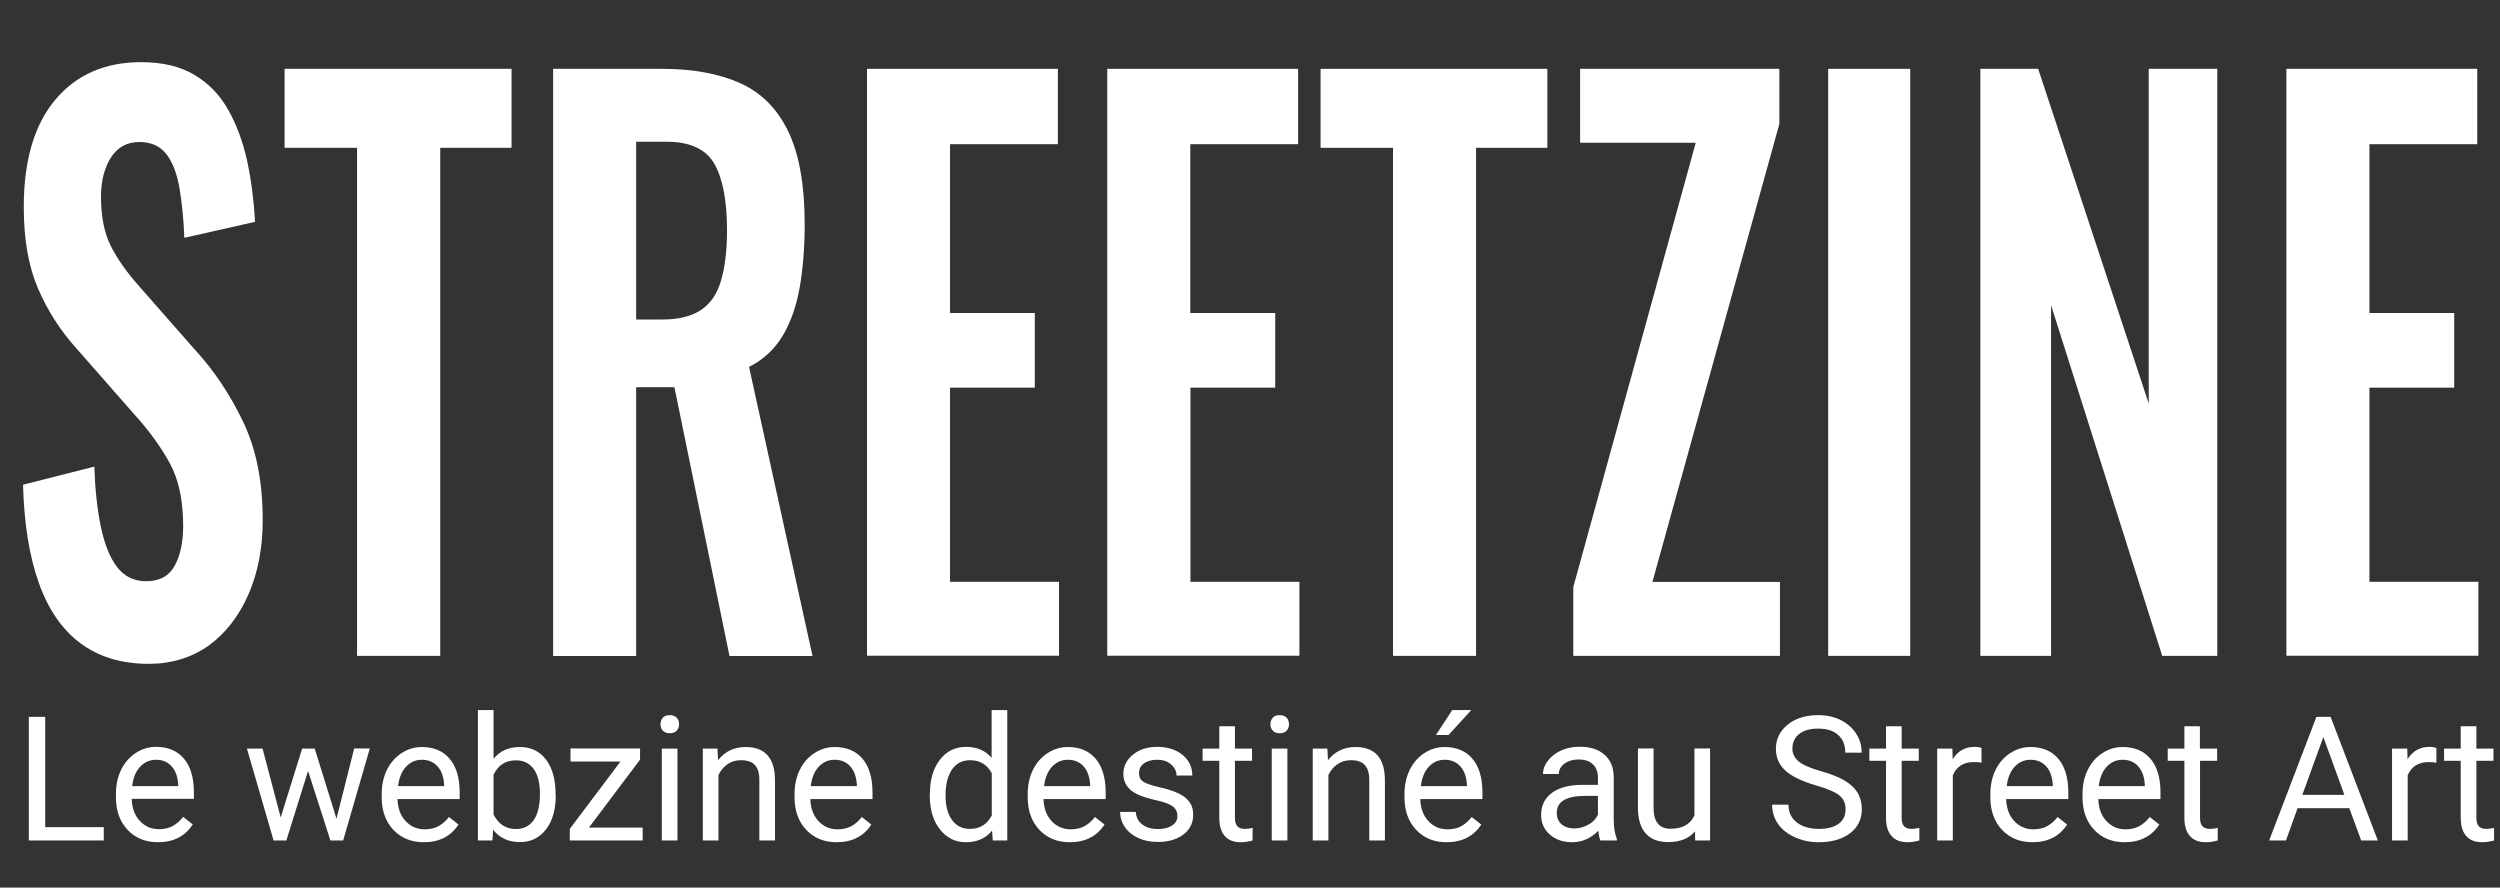 <?xml version="1.0" encoding="utf-8"?>
<!-- Generator: Adobe Illustrator 24.0.1, SVG Export Plug-In . SVG Version: 6.00 Build 0)  -->
<svg version="1.1" id="Calque_1" xmlns="http://www.w3.org/2000/svg" xmlns:xlink="http://www.w3.org/1999/xlink" x="0px" y="0px"
	 viewBox="0 0 172.52 61.25" style="enable-background:new 0 0 172.52 61.25;" xml:space="preserve">
<rect x="0" y="0" width="172.52" height="61.25" fill="#333333" stroke="none"/>
<style type="text/css">
	.st0{fill:#FFFFFF;}
</style>
<g>
	<path class="st0" d="M3.12,57.08h4.04V58H1.99v-8.53h1.13V57.08z"/>
	<path class="st0" d="M10.91,58.12c-0.86,0-1.56-0.28-2.1-0.85S8,55.95,8,55v-0.2c0-0.63,0.12-1.19,0.36-1.68s0.58-0.88,1.01-1.16
		s0.9-0.42,1.4-0.42c0.82,0,1.46,0.27,1.92,0.81s0.69,1.32,0.69,2.33v0.45H9.09c0.02,0.63,0.2,1.13,0.55,1.51s0.79,0.58,1.33,0.58
		c0.38,0,0.71-0.08,0.97-0.23s0.5-0.36,0.7-0.62l0.66,0.52C12.77,57.71,11.97,58.12,10.91,58.12z M10.77,52.43
		c-0.44,0-0.8,0.16-1.1,0.48s-0.48,0.76-0.55,1.34h3.18v-0.08c-0.03-0.55-0.18-0.98-0.45-1.28S11.23,52.43,10.77,52.43z"/>
	<path class="st0" d="M23.22,56.5l1.22-4.85h1.08L23.68,58H22.8l-1.54-4.8l-1.5,4.8h-0.88l-1.84-6.34h1.08l1.25,4.75l1.48-4.75h0.87
		L23.22,56.5z"/>
	<path class="st0" d="M29.25,58.12c-0.86,0-1.56-0.28-2.1-0.85s-0.81-1.32-0.81-2.26v-0.2c0-0.63,0.12-1.19,0.36-1.68
		s0.58-0.88,1.01-1.16s0.9-0.42,1.4-0.42c0.82,0,1.46,0.27,1.92,0.81s0.69,1.32,0.69,2.33v0.45h-4.29c0.02,0.63,0.2,1.13,0.55,1.51
		s0.79,0.58,1.33,0.58c0.38,0,0.71-0.08,0.97-0.23s0.5-0.36,0.7-0.62l0.66,0.52C31.11,57.71,30.32,58.12,29.25,58.12z M29.12,52.43
		c-0.44,0-0.8,0.16-1.1,0.48s-0.48,0.76-0.55,1.34h3.18v-0.08c-0.03-0.55-0.18-0.98-0.45-1.28S29.57,52.43,29.12,52.43z"/>
	<path class="st0" d="M38.35,54.9c0,0.97-0.22,1.75-0.67,2.33s-1.04,0.88-1.79,0.88c-0.8,0-1.42-0.28-1.86-0.85L33.98,58h-1v-9h1.08
		v3.36c0.44-0.54,1.04-0.81,1.81-0.81s1.37,0.29,1.81,0.87s0.66,1.38,0.66,2.39V54.9z M37.26,54.78c0-0.74-0.14-1.31-0.43-1.71
		s-0.7-0.6-1.23-0.6c-0.71,0-1.23,0.33-1.54,1v2.74c0.33,0.66,0.85,1,1.55,1c0.52,0,0.92-0.2,1.21-0.6S37.26,55.58,37.26,54.78z"/>
	<path class="st0" d="M40.64,57.11h3.71V58h-5.03v-0.8l3.5-4.65h-3.45v-0.9h4.8v0.77L40.64,57.11z"/>
	<path class="st0" d="M45.58,49.98c0-0.18,0.05-0.32,0.16-0.45s0.27-0.18,0.48-0.18s0.37,0.06,0.48,0.18s0.16,0.27,0.16,0.45
		s-0.05,0.32-0.16,0.44s-0.27,0.18-0.48,0.18s-0.37-0.06-0.48-0.18S45.58,50.15,45.58,49.98z M46.75,58h-1.08v-6.34h1.08V58z"/>
	<path class="st0" d="M49.51,51.66l0.04,0.8c0.48-0.61,1.12-0.91,1.9-0.91c1.34,0,2.02,0.76,2.03,2.27V58h-1.08v-4.2
		c0-0.46-0.11-0.79-0.31-1.01s-0.52-0.33-0.96-0.33c-0.35,0-0.66,0.09-0.93,0.28s-0.47,0.43-0.62,0.74V58h-1.08v-6.34H49.51z"/>
	<path class="st0" d="M57.74,58.12c-0.86,0-1.56-0.28-2.1-0.85s-0.81-1.32-0.81-2.26v-0.2c0-0.63,0.12-1.19,0.36-1.68
		s0.58-0.88,1.01-1.16s0.9-0.42,1.4-0.42c0.82,0,1.46,0.27,1.92,0.81s0.69,1.32,0.69,2.33v0.45h-4.29c0.02,0.63,0.2,1.13,0.55,1.51
		s0.79,0.58,1.33,0.58c0.38,0,0.71-0.08,0.97-0.23s0.5-0.36,0.7-0.62l0.66,0.52C59.6,57.71,58.8,58.12,57.74,58.12z M57.6,52.43
		c-0.44,0-0.8,0.16-1.1,0.48s-0.48,0.76-0.55,1.34h3.18v-0.08c-0.03-0.55-0.18-0.98-0.45-1.28S58.05,52.43,57.6,52.43z"/>
	<path class="st0" d="M64.17,54.78c0-0.97,0.23-1.75,0.69-2.35s1.06-0.89,1.81-0.89c0.74,0,1.33,0.25,1.76,0.76V49h1.08v9h-1
		l-0.05-0.68c-0.43,0.53-1.04,0.8-1.81,0.8c-0.73,0-1.33-0.3-1.8-0.9s-0.69-1.39-0.69-2.36V54.78z M65.25,54.9
		c0,0.72,0.15,1.28,0.45,1.69s0.71,0.61,1.23,0.61c0.69,0,1.19-0.31,1.51-0.93v-2.91c-0.32-0.6-0.82-0.9-1.49-0.9
		c-0.53,0-0.95,0.21-1.24,0.62S65.25,54.09,65.25,54.9z"/>
	<path class="st0" d="M73.83,58.12c-0.86,0-1.56-0.28-2.1-0.85s-0.81-1.32-0.81-2.26v-0.2c0-0.63,0.12-1.19,0.36-1.68
		s0.58-0.88,1.01-1.16s0.9-0.42,1.4-0.42c0.82,0,1.46,0.27,1.92,0.81s0.69,1.32,0.69,2.33v0.45h-4.29c0.02,0.63,0.2,1.13,0.55,1.51
		s0.79,0.58,1.33,0.58c0.38,0,0.71-0.08,0.97-0.23s0.5-0.36,0.7-0.62l0.66,0.52C75.69,57.71,74.89,58.12,73.83,58.12z M73.7,52.43
		c-0.44,0-0.8,0.16-1.1,0.48s-0.48,0.76-0.55,1.34h3.18v-0.08c-0.03-0.55-0.18-0.98-0.45-1.28S74.15,52.43,73.7,52.43z"/>
	<path class="st0" d="M81.25,56.32c0-0.29-0.11-0.52-0.33-0.68s-0.61-0.3-1.15-0.42s-0.98-0.26-1.31-0.42s-0.56-0.36-0.71-0.59
		s-0.23-0.5-0.23-0.81c0-0.52,0.22-0.96,0.66-1.32s1-0.54,1.68-0.54c0.72,0,1.3,0.19,1.75,0.56s0.67,0.85,0.67,1.42h-1.09
		c0-0.3-0.13-0.55-0.38-0.77s-0.57-0.32-0.95-0.32c-0.39,0-0.7,0.09-0.93,0.26s-0.33,0.4-0.33,0.67c0,0.26,0.1,0.46,0.31,0.59
		s0.58,0.26,1.12,0.38s0.98,0.27,1.32,0.43s0.58,0.37,0.75,0.61s0.24,0.52,0.24,0.86c0,0.57-0.23,1.02-0.68,1.36
		s-1.04,0.51-1.76,0.51c-0.51,0-0.96-0.09-1.35-0.27s-0.7-0.43-0.92-0.75s-0.33-0.67-0.33-1.05h1.08c0.02,0.36,0.17,0.65,0.44,0.86
		s0.63,0.32,1.08,0.32c0.41,0,0.74-0.08,0.99-0.25S81.25,56.59,81.25,56.32z"/>
	<path class="st0" d="M85.22,50.12v1.54h1.18v0.84h-1.18v3.94c0,0.25,0.05,0.44,0.16,0.57c0.11,0.13,0.29,0.19,0.54,0.19
		c0.13,0,0.3-0.02,0.52-0.07V58c-0.29,0.08-0.56,0.12-0.83,0.12c-0.48,0-0.85-0.15-1.1-0.44s-0.37-0.71-0.37-1.25V52.5h-1.15v-0.84
		h1.15v-1.54H85.22z"/>
	<path class="st0" d="M87.67,49.98c0-0.18,0.05-0.32,0.16-0.45s0.27-0.18,0.48-0.18s0.37,0.06,0.48,0.18s0.16,0.27,0.16,0.45
		s-0.05,0.32-0.16,0.44s-0.27,0.18-0.48,0.18s-0.37-0.06-0.48-0.18S87.67,50.15,87.67,49.98z M88.84,58h-1.08v-6.34h1.08V58z"/>
	<path class="st0" d="M91.6,51.66l0.04,0.8c0.48-0.61,1.12-0.91,1.9-0.91c1.34,0,2.02,0.76,2.03,2.27V58h-1.08v-4.2
		c0-0.46-0.11-0.79-0.31-1.01s-0.52-0.33-0.96-0.33c-0.35,0-0.66,0.09-0.93,0.28s-0.47,0.43-0.62,0.74V58h-1.08v-6.34H91.6z"/>
	<path class="st0" d="M99.83,58.12c-0.86,0-1.56-0.28-2.1-0.85s-0.81-1.32-0.81-2.26v-0.2c0-0.63,0.12-1.19,0.36-1.68
		s0.58-0.88,1.01-1.16s0.9-0.42,1.4-0.42c0.82,0,1.46,0.27,1.92,0.81s0.69,1.32,0.69,2.33v0.45h-4.29c0.02,0.63,0.2,1.13,0.55,1.51
		s0.79,0.58,1.33,0.58c0.38,0,0.71-0.08,0.97-0.23s0.5-0.36,0.7-0.62l0.66,0.52C101.69,57.71,100.89,58.12,99.83,58.12z M99.7,52.43
		c-0.44,0-0.8,0.16-1.1,0.48s-0.48,0.76-0.55,1.34h3.18v-0.08c-0.03-0.55-0.18-0.98-0.45-1.28S100.15,52.43,99.7,52.43z M100.22,49
		h1.31l-1.57,1.72l-0.87,0L100.22,49z"/>
	<path class="st0" d="M110.44,58c-0.06-0.13-0.11-0.35-0.15-0.67c-0.5,0.52-1.11,0.79-1.8,0.79c-0.63,0-1.14-0.18-1.54-0.53
		s-0.6-0.8-0.6-1.34c0-0.66,0.25-1.17,0.75-1.54s1.21-0.55,2.12-0.55h1.05v-0.5c0-0.38-0.11-0.68-0.34-0.91s-0.56-0.34-1-0.34
		c-0.39,0-0.71,0.1-0.97,0.29s-0.39,0.43-0.39,0.71h-1.09c0-0.32,0.11-0.62,0.34-0.92s0.53-0.53,0.91-0.7s0.81-0.26,1.27-0.26
		c0.73,0,1.3,0.18,1.72,0.55s0.63,0.87,0.64,1.51v2.92c0,0.58,0.07,1.04,0.22,1.39V58H110.44z M108.64,57.17
		c0.34,0,0.66-0.09,0.97-0.26s0.53-0.4,0.66-0.69v-1.3h-0.85c-1.33,0-1.99,0.39-1.99,1.17c0,0.34,0.11,0.61,0.34,0.8
		S108.29,57.17,108.64,57.17z"/>
	<path class="st0" d="M116.97,57.37c-0.42,0.5-1.04,0.74-1.86,0.74c-0.68,0-1.19-0.2-1.54-0.59s-0.53-0.97-0.54-1.74v-4.13h1.08v4.1
		c0,0.96,0.39,1.44,1.17,1.44c0.83,0,1.38-0.31,1.65-0.93v-4.61h1.08V58h-1.03L116.97,57.37z"/>
	<path class="st0" d="M125.32,54.2c-0.96-0.28-1.67-0.62-2.11-1.02s-0.66-0.9-0.66-1.5c0-0.67,0.27-1.23,0.81-1.67
		s1.24-0.66,2.09-0.66c0.59,0,1.11,0.11,1.57,0.34s0.81,0.54,1.07,0.94s0.38,0.83,0.38,1.31h-1.13c0-0.52-0.16-0.92-0.49-1.22
		s-0.79-0.44-1.39-0.44c-0.55,0-0.99,0.12-1.3,0.37c-0.31,0.24-0.47,0.58-0.47,1.02c0,0.35,0.15,0.64,0.44,0.88
		c0.29,0.24,0.8,0.46,1.51,0.66s1.26,0.42,1.66,0.66s0.7,0.52,0.89,0.84s0.29,0.7,0.29,1.13c0,0.69-0.27,1.25-0.81,1.66
		s-1.26,0.62-2.16,0.62c-0.59,0-1.13-0.11-1.64-0.34s-0.9-0.53-1.17-0.92s-0.41-0.83-0.41-1.33h1.13c0,0.52,0.19,0.92,0.57,1.22
		s0.89,0.45,1.53,0.45c0.59,0,1.05-0.12,1.37-0.36s0.47-0.57,0.47-0.99s-0.15-0.74-0.44-0.97S126.09,54.42,125.32,54.2z"/>
	<path class="st0" d="M131.23,50.12v1.54h1.18v0.84h-1.18v3.94c0,0.25,0.05,0.44,0.16,0.57c0.11,0.13,0.29,0.19,0.54,0.19
		c0.13,0,0.3-0.02,0.52-0.07V58c-0.29,0.08-0.56,0.12-0.83,0.12c-0.48,0-0.85-0.15-1.1-0.44s-0.37-0.71-0.37-1.25V52.5h-1.15v-0.84
		h1.15v-1.54H131.23z"/>
	<path class="st0" d="M136.74,52.63c-0.16-0.03-0.34-0.04-0.53-0.04c-0.71,0-1.19,0.3-1.45,0.91V58h-1.08v-6.34h1.05l0.02,0.73
		c0.36-0.57,0.86-0.85,1.51-0.85c0.21,0,0.37,0.03,0.48,0.08V52.63z"/>
	<path class="st0" d="M140.26,58.12c-0.86,0-1.56-0.28-2.1-0.85s-0.81-1.32-0.81-2.26v-0.2c0-0.63,0.12-1.19,0.36-1.68
		s0.58-0.88,1.01-1.16s0.9-0.42,1.4-0.42c0.82,0,1.46,0.27,1.92,0.81s0.69,1.32,0.69,2.33v0.45h-4.29c0.02,0.63,0.2,1.13,0.55,1.51
		s0.79,0.58,1.33,0.58c0.38,0,0.71-0.08,0.97-0.23s0.5-0.36,0.7-0.62l0.66,0.52C142.12,57.71,141.32,58.12,140.26,58.12z
		 M140.13,52.43c-0.44,0-0.8,0.16-1.1,0.48s-0.48,0.76-0.55,1.34h3.18v-0.08c-0.03-0.55-0.18-0.98-0.45-1.28
		S140.58,52.43,140.13,52.43z"/>
	<path class="st0" d="M146.62,58.12c-0.86,0-1.56-0.28-2.1-0.85s-0.81-1.32-0.81-2.26v-0.2c0-0.63,0.12-1.19,0.36-1.68
		s0.58-0.88,1.01-1.16s0.9-0.42,1.4-0.42c0.82,0,1.46,0.27,1.92,0.81s0.69,1.32,0.69,2.33v0.45h-4.29c0.02,0.63,0.2,1.13,0.55,1.51
		s0.79,0.58,1.33,0.58c0.38,0,0.71-0.08,0.97-0.23s0.5-0.36,0.7-0.62l0.66,0.52C148.48,57.71,147.68,58.12,146.62,58.12z
		 M146.48,52.43c-0.44,0-0.8,0.16-1.1,0.48s-0.48,0.76-0.55,1.34h3.18v-0.08c-0.03-0.55-0.18-0.98-0.45-1.28
		S146.94,52.43,146.48,52.43z"/>
	<path class="st0" d="M151.81,50.12v1.54H153v0.84h-1.18v3.94c0,0.25,0.05,0.44,0.16,0.57c0.11,0.13,0.29,0.19,0.54,0.19
		c0.13,0,0.3-0.02,0.52-0.07V58c-0.29,0.08-0.56,0.12-0.83,0.12c-0.48,0-0.85-0.15-1.1-0.44s-0.37-0.71-0.37-1.25V52.5h-1.15v-0.84
		h1.15v-1.54H151.81z"/>
	<path class="st0" d="M162.12,55.77h-3.57l-0.8,2.23h-1.16l3.26-8.53h0.98l3.26,8.53h-1.15L162.12,55.77z M158.88,54.85h2.9
		l-1.45-3.99L158.88,54.85z"/>
	<path class="st0" d="M168.13,52.63c-0.16-0.03-0.34-0.04-0.53-0.04c-0.71,0-1.19,0.3-1.45,0.91V58h-1.08v-6.34h1.05l0.02,0.73
		c0.36-0.57,0.86-0.85,1.51-0.85c0.21,0,0.37,0.03,0.48,0.08V52.63z"/>
	<path class="st0" d="M170.89,50.12v1.54h1.18v0.84h-1.18v3.94c0,0.25,0.05,0.44,0.16,0.57c0.11,0.13,0.29,0.19,0.54,0.19
		c0.13,0,0.3-0.02,0.52-0.07V58c-0.29,0.08-0.56,0.12-0.83,0.12c-0.48,0-0.85-0.15-1.1-0.44s-0.37-0.71-0.37-1.25V52.5h-1.15v-0.84
		h1.15v-1.54H170.89z"/>
</g>
<g>
	<path class="st0" d="M10.27,45.81c-1.89,0-3.46-0.48-4.73-1.43c-1.27-0.95-2.22-2.34-2.87-4.18c-0.65-1.83-1.01-4.08-1.08-6.75
		l4.92-1.25c0.05,1.57,0.2,2.95,0.45,4.15s0.62,2.13,1.12,2.78c0.5,0.65,1.17,0.98,2,0.98c0.93,0,1.59-0.36,1.98-1.08
		c0.39-0.72,0.58-1.63,0.58-2.73c0-1.77-0.31-3.22-0.93-4.35c-0.62-1.13-1.45-2.27-2.48-3.4l-3.95-4.5c-1.11-1.23-2-2.61-2.65-4.13
		c-0.66-1.52-0.99-3.39-0.99-5.63c0-3.2,0.72-5.67,2.17-7.4c1.45-1.73,3.42-2.6,5.93-2.6c1.47,0,2.7,0.29,3.68,0.88
		c0.98,0.58,1.76,1.39,2.34,2.43c0.58,1.03,1.01,2.21,1.3,3.53c0.28,1.32,0.46,2.71,0.54,4.18l-4.88,1.1
		c-0.05-1.27-0.16-2.4-0.33-3.4c-0.17-1-0.46-1.78-0.89-2.35S10.44,9.8,9.61,9.8c-0.85,0-1.5,0.36-1.96,1.08
		c-0.45,0.72-0.68,1.61-0.68,2.68c0,1.37,0.22,2.49,0.66,3.38c0.44,0.88,1.07,1.79,1.9,2.73l3.91,4.45c1.29,1.4,2.4,3.04,3.31,4.93
		c0.92,1.88,1.38,4.16,1.38,6.83c0,1.93-0.33,3.65-0.99,5.15c-0.66,1.5-1.58,2.68-2.75,3.53C13.22,45.38,11.84,45.81,10.27,45.81z"
		/>
	<path class="st0" d="M24.64,45.26V10.2h-5V4.75H35.3v5.45h-4.92v35.06H24.64z"/>
	<path class="st0" d="M38.17,45.26V4.75h7.52c2.12,0,3.91,0.33,5.37,0.98c1.46,0.65,2.57,1.76,3.33,3.33
		c0.76,1.57,1.14,3.7,1.14,6.4c0,1.63-0.12,3.1-0.35,4.4c-0.23,1.3-0.63,2.41-1.18,3.33c-0.56,0.92-1.32,1.63-2.31,2.13l4.38,19.95
		h-5.73l-3.8-18.55H43.9v18.55H38.17z M43.9,22.05h1.78c1.11,0,2-0.21,2.65-0.63c0.66-0.42,1.13-1.08,1.41-2
		c0.28-0.92,0.43-2.09,0.43-3.53c0-2.03-0.29-3.56-0.87-4.58c-0.58-1.02-1.69-1.53-3.31-1.53H43.9V22.05z"/>
	<path class="st0" d="M59.83,45.26V4.75H73v5.2h-7.44V21.6h5.85v5.15h-5.85v13.4h7.52v5.1H59.83z"/>
	<path class="st0" d="M76.41,45.26V4.75h13.17v5.2h-7.44V21.6H88v5.15h-5.85v13.4h7.52v5.1H76.41z"/>
	<path class="st0" d="M96.13,45.26V10.2h-5V4.75h15.65v5.45h-4.92v35.06H96.13z"/>
	<path class="st0" d="M108.57,45.26v-4.75l8.45-30.66h-7.98v-5.1h13.75v3.8l-8.76,31.61h8.8v5.1H108.57z"/>
	<path class="st0" d="M126.16,45.26V4.75h5.66v40.51H126.16z"/>
	<path class="st0" d="M136.66,45.26V4.75h3.99l7.63,23.1V4.75h4.73v40.51h-3.8l-7.67-24.2v24.2H136.66z"/>
	<path class="st0" d="M157.78,45.26V4.75h13.17v5.2h-7.44V21.6h5.85v5.15h-5.85v13.4h7.52v5.1H157.78z"/>
</g>
</svg>

